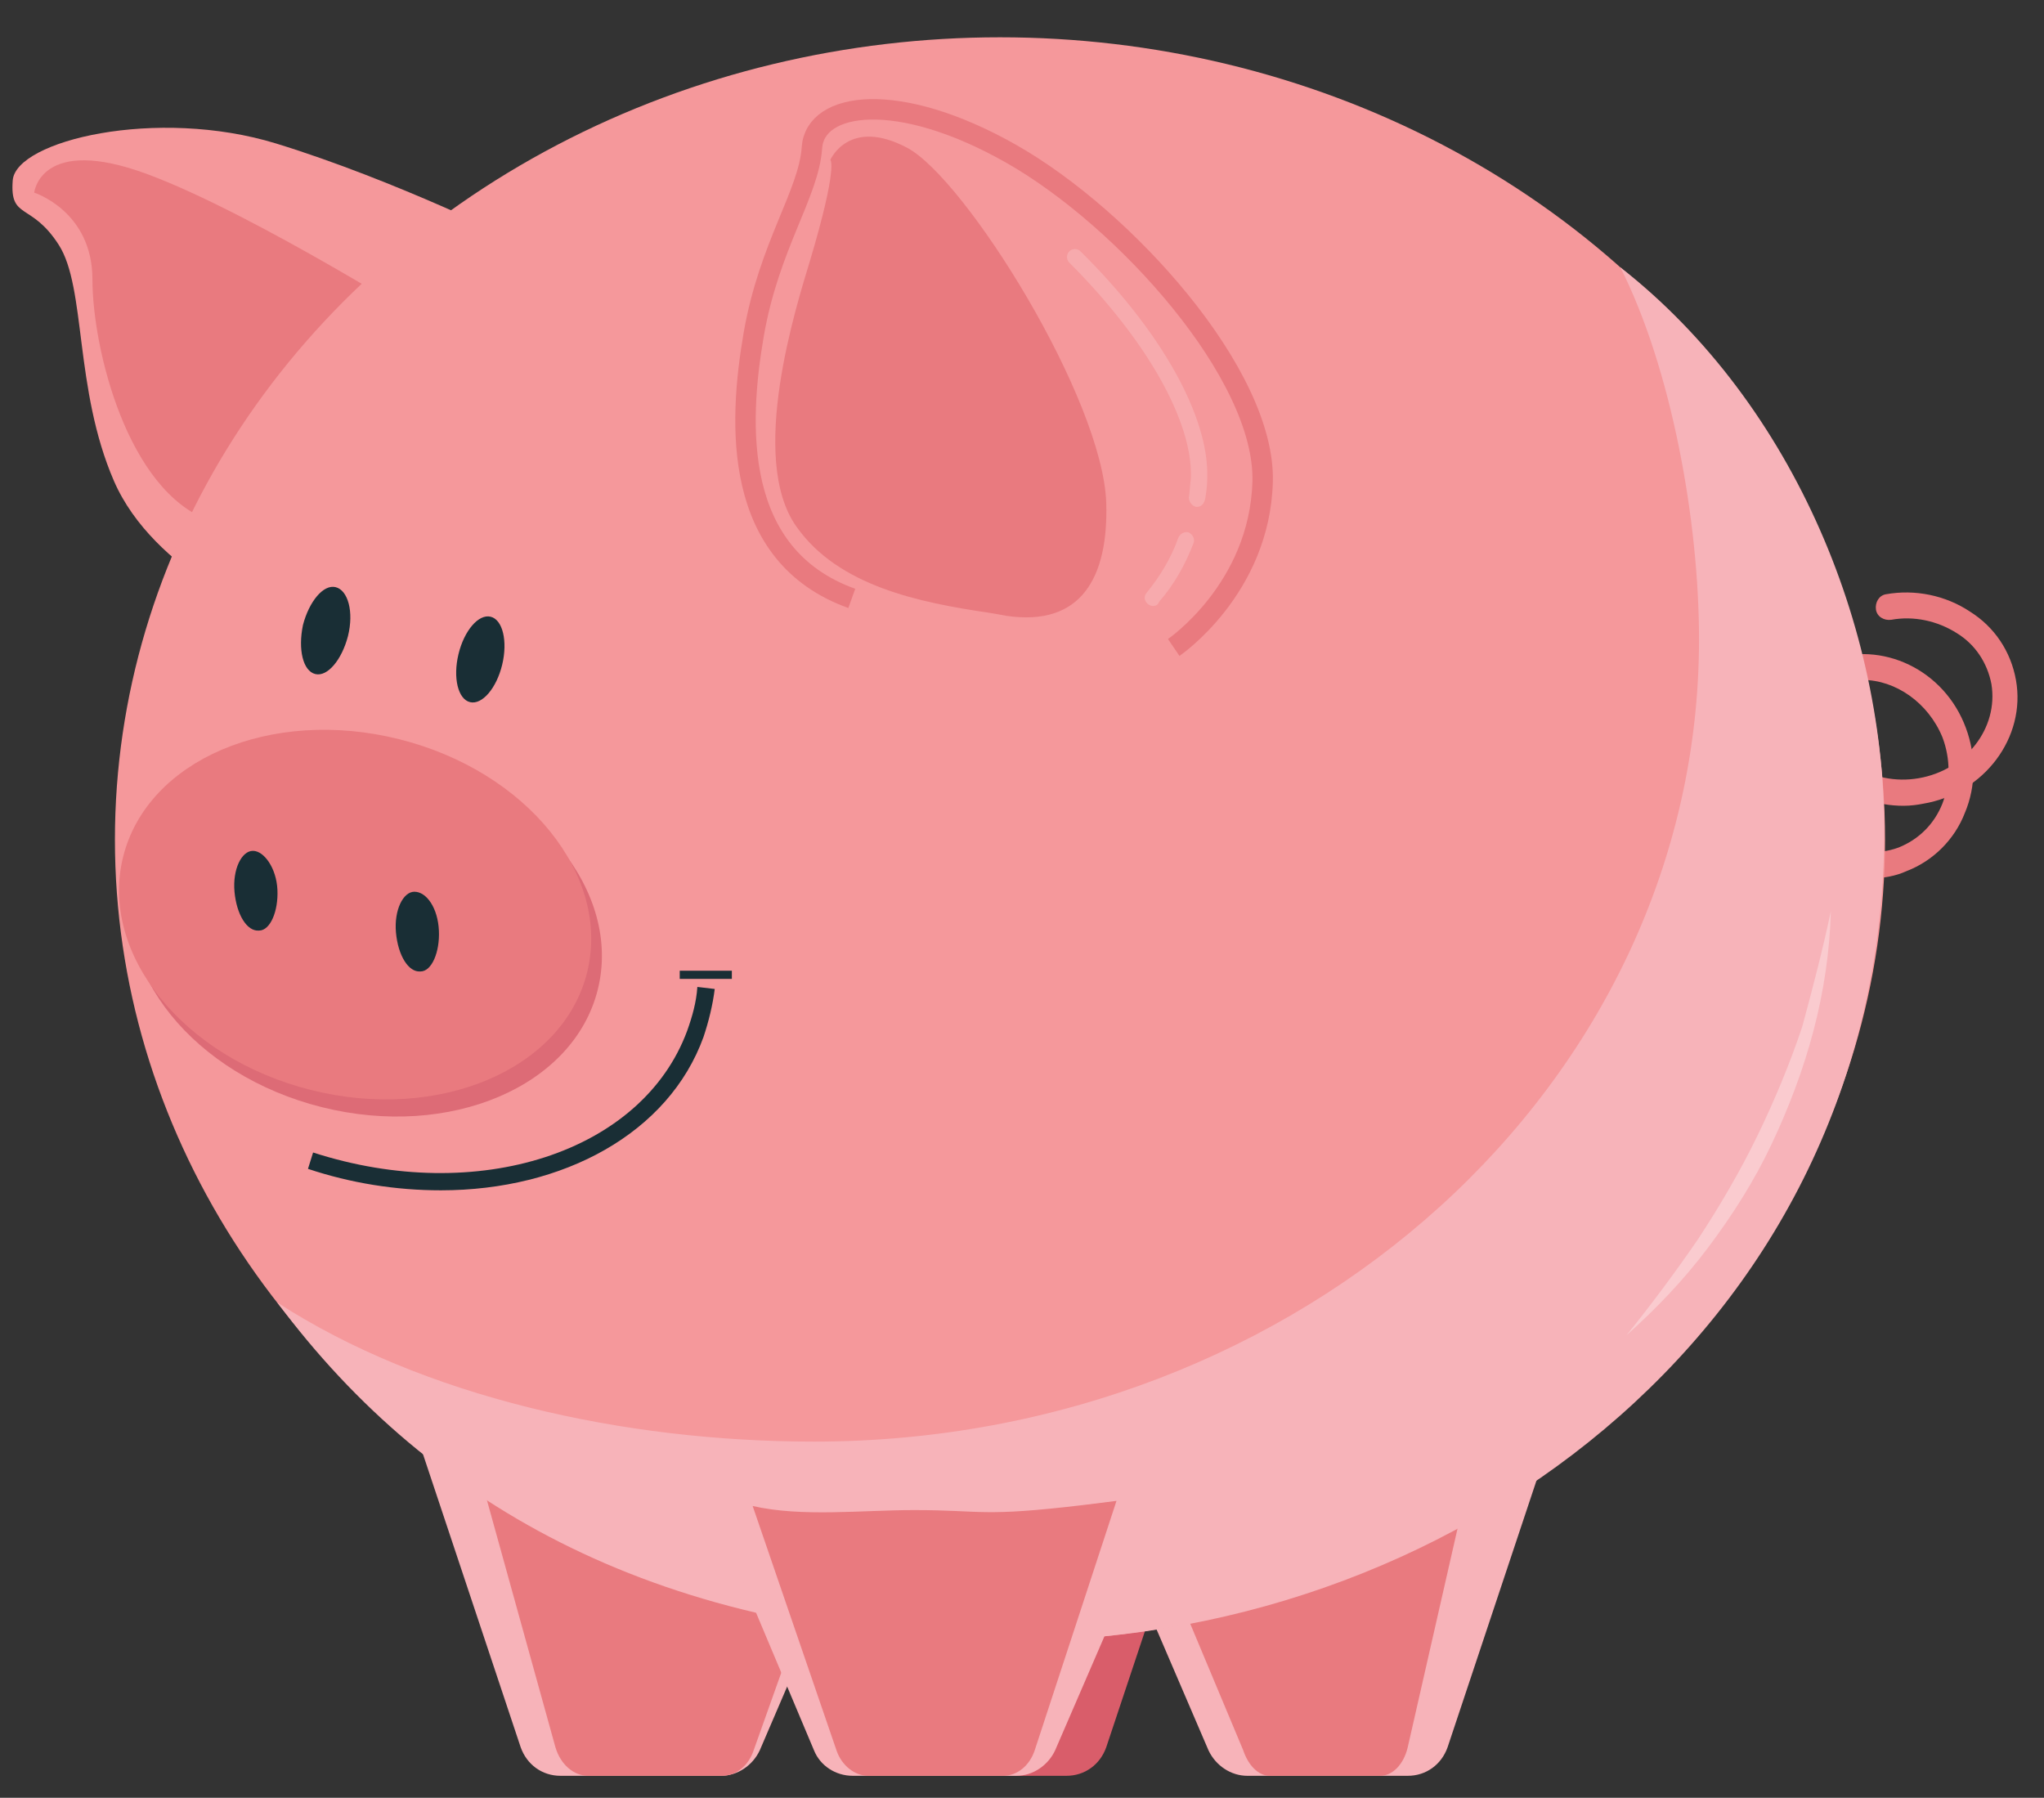 <?xml version="1.0" encoding="utf-8"?>
<!-- Generator: Adobe Illustrator 24.0.1, SVG Export Plug-In . SVG Version: 6.00 Build 0)  -->
<svg version="1.1" id="Layer_1" xmlns="http://www.w3.org/2000/svg" xmlns:xlink="http://www.w3.org/1999/xlink" x="0px" y="0px"
	 viewBox="0 0 200 175.9" style="enable-background:new 0 0 200 175.9;" xml:space="preserve">
<rect x="0" y="0" width="200" height="175.9" fill="#333333" stroke="none"/>
<style type="text/css">
	.st0{fill:#F7B3B9;}
	.st1{fill:#E97A7F;}
	.st2{fill:#F5989B;}
	.st3{fill:#D95D6A;}
	.st4{opacity:0.32;fill:#FFFFFF;enable-background:new    ;}
	.st5{fill:#F5989B;stroke:#E97A7F;stroke-width:2;stroke-miterlimit:10;}
	.st6{opacity:0.59;}
	.st7{opacity:0.3;fill:#FFFFFF;enable-background:new    ;}
	.st8{fill:#DD6B76;}
	.st9{fill:#192E35;}
</style>
<g id="Group_7" transform="translate(1883.445 1525.049)">
	<path id="Path_2" class="st0" d="M-1842.6-1384.4l10.1,30.3c0.6,1.7,2.1,2.8,3.9,2.8h15.7c1.6,0,3.1-1,3.8-2.5l7-16.3"/>
	<path id="Path_3" class="st1" d="M-1837.5-1384.4l8.4,30.3c0.5,1.7,1.8,2.8,3.2,2.8h13.1c1.4,0,2.6-1,3.1-2.5l5.8-16.3"/>
	<path id="Path_4" class="st0" d="M-1731.7-1384.4l-10.1,30.3c-0.6,1.7-2.1,2.8-3.9,2.8h-15.7c-1.6,0-3.1-1-3.8-2.5l-7-16.3"/>
	<path id="Path_5" class="st1" d="M-1738.8-1384.4l-6.9,30.3c-0.4,1.7-1.5,2.8-2.7,2.8h-10.8c-1.1,0-2.1-1-2.6-2.5l-6.7-16"/>
	<path id="Path_6" class="st2" d="M-1832.7-1501.4c0,0-12-6-23.7-9.6c-11.7-3.6-25.5-0.3-25.8,3.6s1.8,2.1,4.5,6.3
		s1.5,14.1,5.4,23.1c3.9,9,15.6,13.5,15.6,13.5L-1832.7-1501.4z"/>
	<path id="Path_7" class="st1" d="M-1840.5-1492.7c0,0-18-11.4-28.5-15.3c-10.5-3.9-11.1,1.8-11.1,1.8s5.7,1.8,5.7,8.5
		s3.4,20.7,11.5,23.6C-1854.7-1471.2-1840.5-1492.7-1840.5-1492.7z"/>
	<g id="Group_1" transform="translate(498.214 175.779)">
		<path id="Path_8" class="st1" d="M-2198.5-1614.9c-4.3,0-8.5-2.8-10.2-7.3c-2.2-5.7,0.4-12,5.8-14c5.4-2,11.5,0.9,13.6,6.6
			c1,2.7,1,5.7-0.1,8.3c-1,2.6-3.1,4.7-5.7,5.7C-2196.2-1615.1-2197.4-1614.9-2198.5-1614.9z M-2199.4-1634.3
			c-0.9,0-1.8,0.2-2.6,0.5c-4,1.5-6,6.4-4.3,10.7s6.3,6.7,10.4,5.2c2-0.8,3.5-2.3,4.3-4.3c0.8-2.1,0.8-4.4,0-6.5
			C-2193-1632.1-2196.2-1634.3-2199.4-1634.3L-2199.4-1634.3z"/>
	</g>
	<g id="Group_2" transform="translate(508.112 158.391)">
		<path id="Path_9" class="st1" d="M-2205.3-1604.6c-5.2,0-9.8-3.5-10.7-8.5c-0.1-0.7,0.3-1.3,1-1.5c0.7-0.1,1.4,0.3,1.5,1l0,0
			c0.7,4.3,5.1,7.1,9.7,6.3s7.8-4.9,7.1-9.2c-0.4-2.1-1.6-3.9-3.4-5c-1.9-1.2-4.2-1.7-6.4-1.3c-0.7,0.1-1.4-0.3-1.5-1s0.3-1.4,1-1.5
			c2.8-0.5,5.8,0.1,8.2,1.7c2.4,1.5,4,3.9,4.5,6.7c1,5.6-3.1,11.1-9.1,12.1C-2203.9-1604.7-2204.6-1604.6-2205.3-1604.6z"/>
	</g>
	<path id="Path_10" class="st3" d="M-1765.1-1384.4l-10.1,30.3c-0.6,1.7-2.1,2.8-3.9,2.8h-15.7c-1.6,0-3.1-1-3.8-2.5l-7-16.3"/>
	<ellipse id="Ellipse_1" class="st2" cx="-1785.6" cy="-1442.9" rx="86.6" ry="78.5"/>
	<path id="Path_11" class="st0" d="M-1724.9-1498.9c5,9.9,7.7,24.8,7.7,36.4c0,43.4-38.8,78.5-86.6,78.5c-18.7,0-38.3-4.4-52.5-13.6
		c15.1,20.3,38.1,32.7,70.7,33.1c43.6,0.5,85.3-30,86.5-77.3C-1698.5-1462.8-1707.8-1485.5-1724.9-1498.9z"/>
	<path id="Path_12" class="st4" d="M-1704.3-1435.9c-0.1,3.9-0.7,7.9-1.7,11.7c-1,3.8-2.4,7.5-4.1,11.1c-1.7,3.6-3.8,6.9-6.2,10.1
		c-2.4,3.2-5.1,6-8,8.6c2.5-3.1,4.8-6.2,7-9.4c2.1-3.2,4.1-6.6,5.8-10.1c1.7-3.5,3.2-7.1,4.4-10.7
		C-1706.1-1428.3-1705.1-1432.1-1704.3-1435.9z"/>
	<path id="Path_13" class="st5" d="M-1768.6-1461.7c0,0,8.4-5.7,8.7-16.2c0.3-10.5-13.5-25.8-24.6-32.1c-11.1-6.3-19.2-5.1-19.5-0.6
		c-0.3,4.5-4.2,9.6-5.7,18.3c-1.5,8.7-2.1,21.6,9.6,25.8"/>
	<path id="Path_14" class="st1" d="M-1786.7-1465.1c0.6,0.1,1.2,0.2,1.7,0.3c7.4,1.1,10-3.8,9.8-11c-0.3-10.2-13.8-31.8-19.5-34.8
		s-7.5,1.2-7.5,1.2s0.8,0.5-2,9.9c-1.3,4.3-6.1,19.3-1.3,26C-1801.4-1467.7-1793.5-1466.1-1786.7-1465.1z"/>
	<g id="Group_3" transform="translate(300.481 60.444)" class="st6">
		<path id="Path_15" class="st7" d="M-2066.8-1535.9c0,0-0.1,0-0.1,0c-0.4-0.1-0.7-0.5-0.7-0.9c0.1-0.6,0.1-1.2,0.2-1.9
			c0.2-5.6-4.4-13.6-11.9-21.1c-0.3-0.3-0.3-0.8,0-1.1s0.8-0.3,1.1,0c7.9,7.8,12.6,16.2,12.4,22.2c0,0.7-0.1,1.4-0.2,2
			C-2066.1-1536.2-2066.4-1535.9-2066.8-1535.9z"/>
	</g>
	<g id="Group_4" transform="translate(322.959 141.14)" class="st6">
		<path id="Path_16" class="st7" d="M-2093.6-1606.9c-0.4,0-0.8-0.4-0.8-0.8c0-0.2,0.1-0.4,0.2-0.5c1.3-1.6,2.4-3.4,3.1-5.4
			c0.2-0.4,0.6-0.6,1-0.5c0.4,0.2,0.6,0.6,0.5,1c-0.8,2.1-1.9,4.1-3.4,5.8C-2093.1-1607-2093.3-1606.9-2093.6-1606.9z"/>
	</g>
	
		<ellipse id="Ellipse_2" transform="matrix(0.242 -0.97 0.97 0.242 -10.014 -2879.661)" class="st8" cx="-1848.1" cy="-1433.4" rx="17.7" ry="23.4"/>
	
		<ellipse id="Ellipse_3" transform="matrix(0.242 -0.97 0.97 0.242 -9.144 -2881.992)" class="st1" cx="-1849.2" cy="-1435.1" rx="17.7" ry="23.4"/>
	<path id="Path_17" class="st9" d="M-1856.3-1438c0.1,2.1-0.7,4-1.8,4c-1.2,0.1-2.2-1.6-2.4-3.8s0.7-4,1.8-4
		S-1856.4-1440.1-1856.3-1438z"/>
	<path id="Path_18" class="st9" d="M-1840.5-1434c0.1,2.1-0.7,4-1.8,4c-1.2,0.1-2.2-1.6-2.4-3.8s0.7-4,1.8-4
		C-1841.7-1437.8-1840.6-1436.2-1840.5-1434z"/>
	<g id="Group_5" transform="translate(84.49 270.614)">
		<path id="Path_19" class="st9" d="M-1924.8-1679.2c-4.4,0-8.8-0.7-13-2.1l0.5-1.6c16.1,5.2,32.2,0,36.6-11.9
			c0.5-1.4,0.9-2.8,1-4.3l1.7,0.2c-0.2,1.6-0.6,3.2-1.1,4.7C-1902.5-1684.8-1912.8-1679.2-1924.8-1679.2z"/>
	</g>
	<g id="Group_6" transform="translate(190.265 266.228)">
		<rect id="Rectangle_7" x="-2007.2" y="-1696.3" class="st9" width="5.1" height="0.8"/>
	</g>
	<path id="Path_20" class="st9" d="M-1849.4-1462.8c-0.6,2.3-2,4-3.2,3.7c-1.2-0.3-1.7-2.4-1.2-4.8c0.6-2.3,2-4,3.2-3.7
		C-1849.4-1467.3-1848.8-1465.2-1849.4-1462.8z"/>
	
		<ellipse id="Ellipse_4" transform="matrix(0.234 -0.972 0.972 0.234 12.68 -2904.212)" class="st9" cx="-1836.8" cy="-1460.2" rx="4.3" ry="2.2"/>
	<path id="Path_21" class="st0" d="M-1812.6-1374.7l8.8,20.9c0.6,1.5,2.1,2.5,3.8,2.5h16c1.6,0,3.1-1,3.8-2.5l9.6-22.2l-0.4,0"/>
	<path id="Path_22" class="st1" d="M-1794-1377.3c-5.1,0-11,0.7-15.8-0.4l8.2,23.9c0.5,1.5,1.8,2.5,3.1,2.5h13.2
		c1.4,0,2.6-1,3.1-2.5l8-24.4l-3.2,0.4C-1787.5-1376.6-1787.2-1377.3-1794-1377.3z"/>
</g>
</svg>
